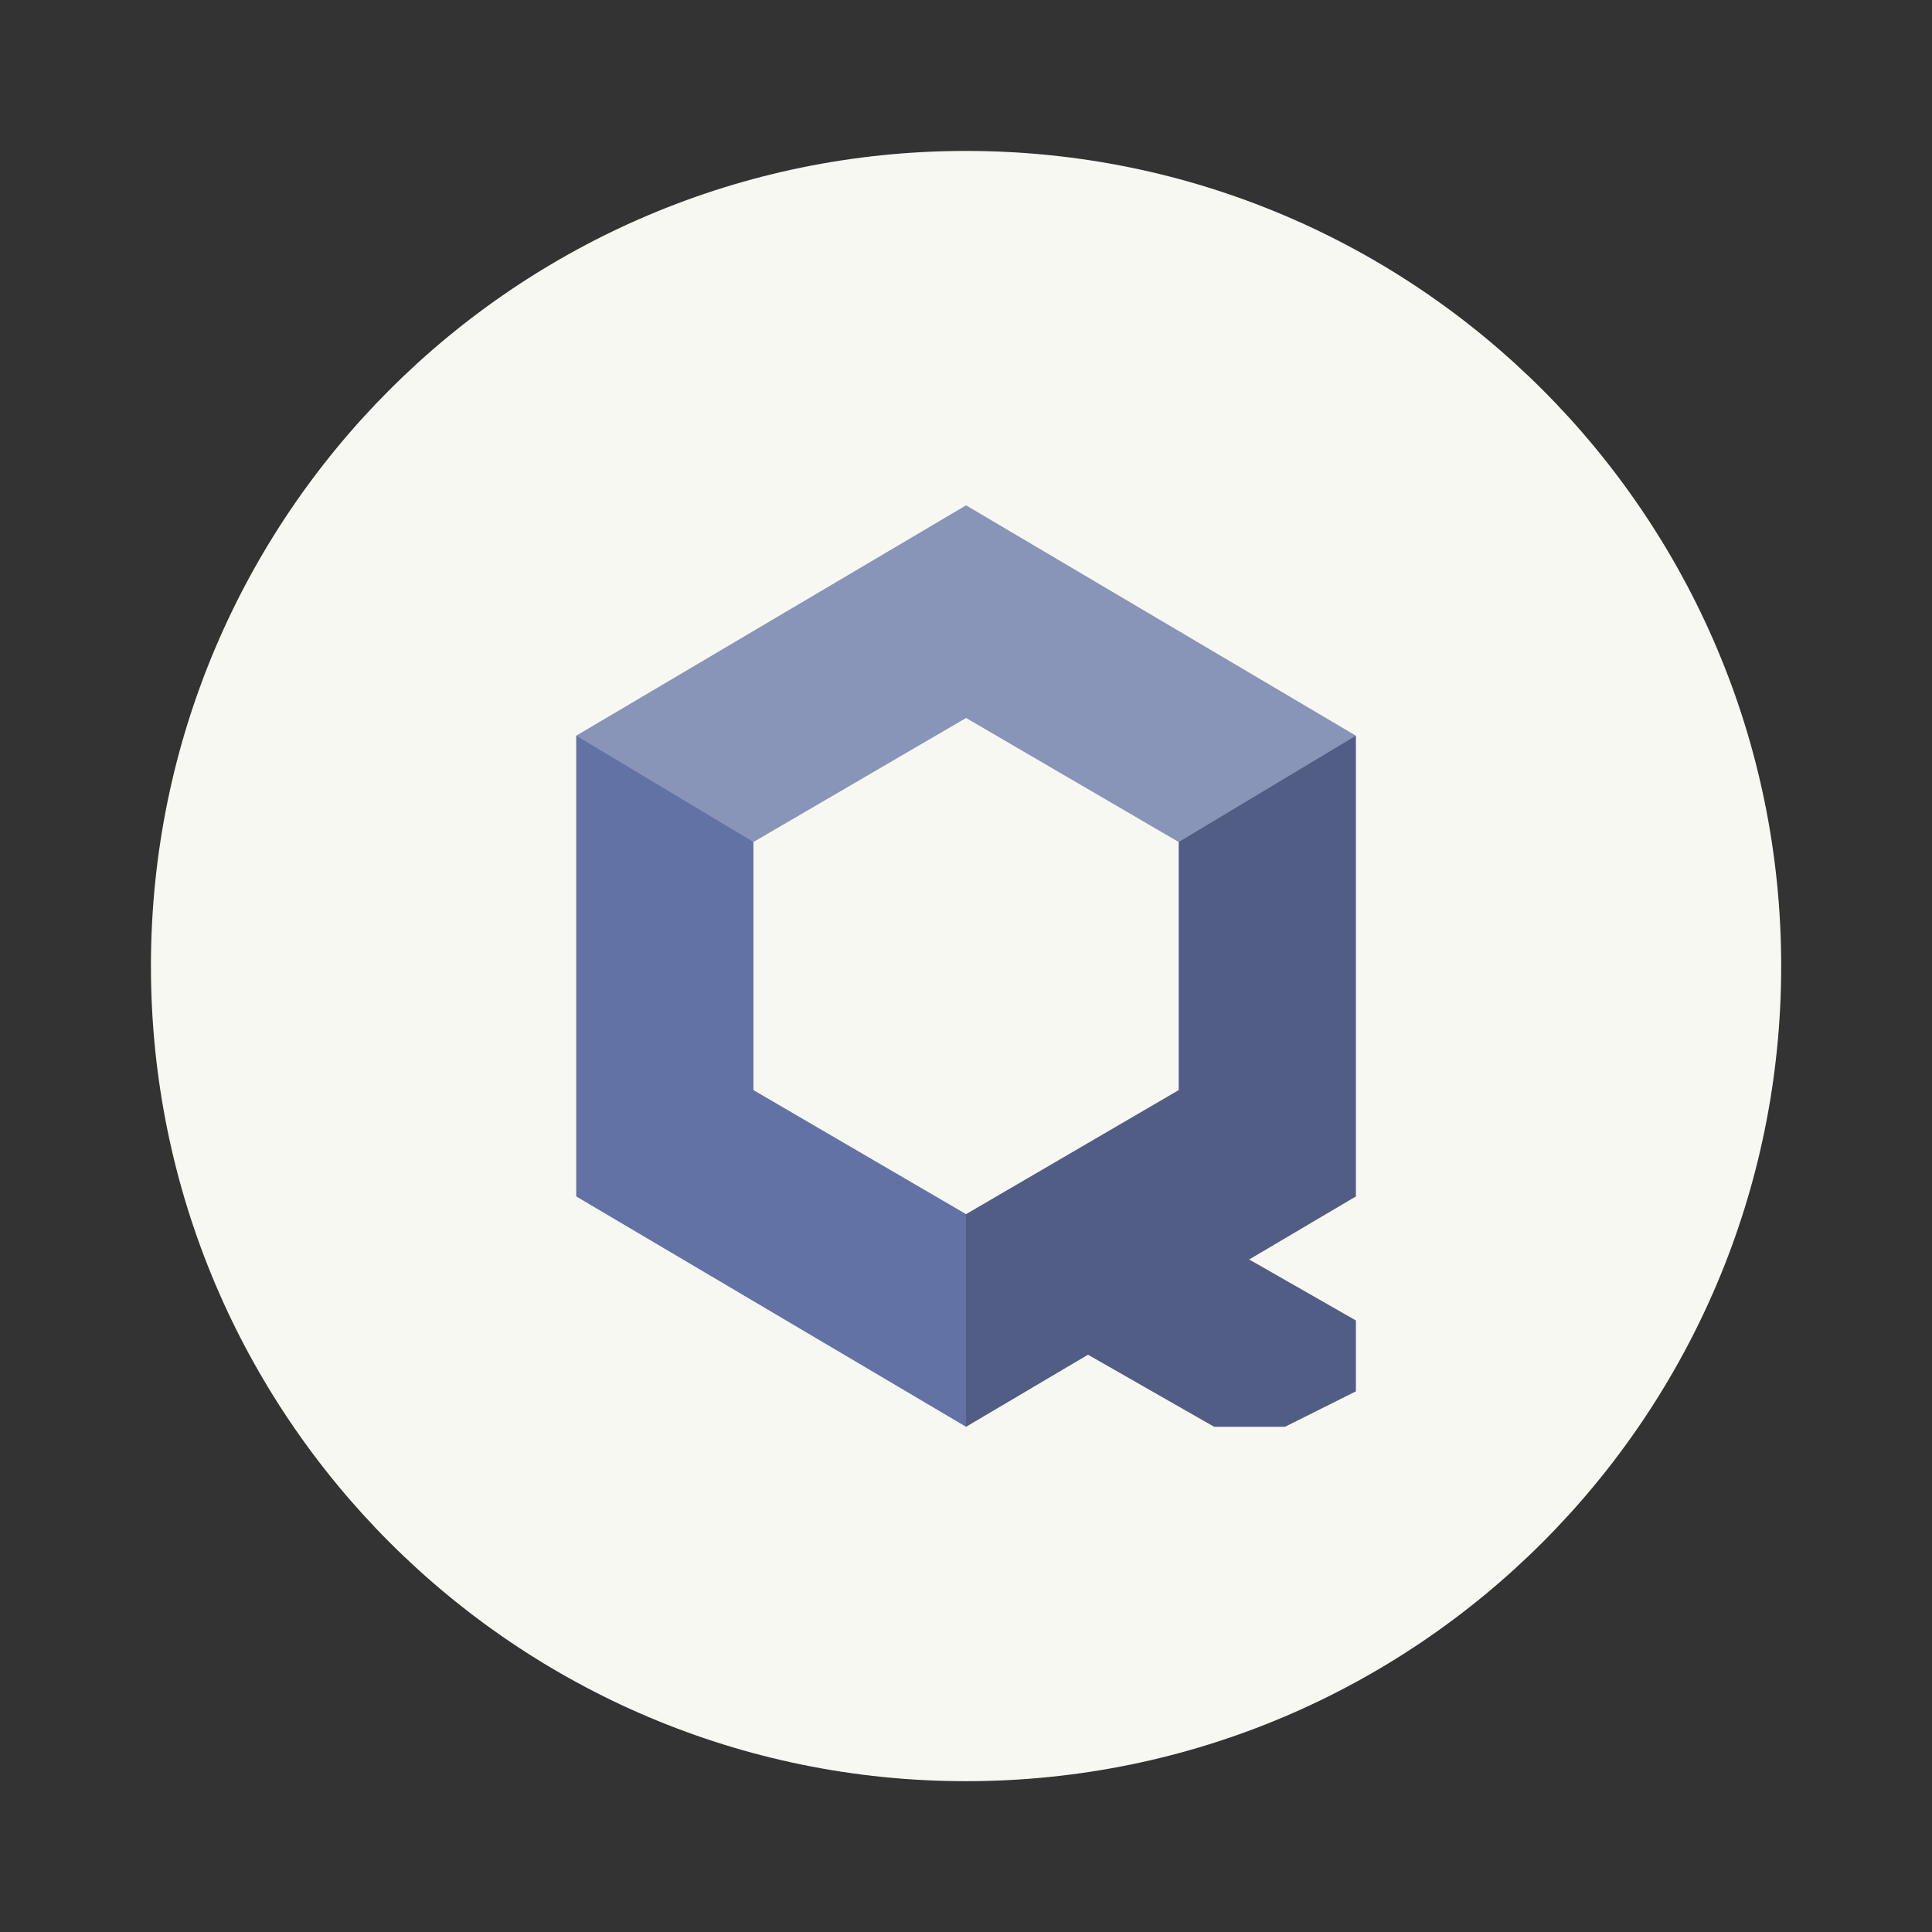 <?xml version="1.0" encoding="UTF-8" standalone="no"?>
<svg
   width="64"
   height="64"
   version="1.1"
   viewBox="0 0 64 64"
   id="svg566"
   sodipodi:docname="distributor-logo-qubes.svg"
   inkscape:version="1.2.2 (b0a8486541, 2022-12-01)"
   xmlns:inkscape="http://www.inkscape.org/namespaces/inkscape"
   xmlns:sodipodi="http://sodipodi.sourceforge.net/DTD/sodipodi-0.dtd"
   xmlns="http://www.w3.org/2000/svg"
   xmlns:svg="http://www.w3.org/2000/svg">
  <rect x="0" y="0" width="64" height="64" fill="#333333" stroke="none"/>
  <defs
     id="defs570" />
  <sodipodi:namedview
     id="namedview568"
     pagecolor="#505050"
     bordercolor="#eeeeee"
     borderopacity="1"
     inkscape:showpageshadow="0"
     inkscape:pageopacity="0"
     inkscape:pagecheckerboard="0"
     inkscape:deskcolor="#505050"
     showgrid="false"
     inkscape:zoom="15.921875"
     inkscape:cx="29.895976"
     inkscape:cy="32.031403"
     inkscape:window-width="2560"
     inkscape:window-height="1361"
     inkscape:window-x="0"
     inkscape:window-y="0"
     inkscape:window-maximized="1"
     inkscape:current-layer="svg566" />
  <g
     transform="matrix(1.174 0 0 1.174 3.826 3.826)"
     id="g564">
    <g
       fill="#ececec"
       id="g554">
      <path
         d="m24 1c12.703 0 23 10.297 23 23s-10.297 23-23 23-23-10.297-23-23 10.297-23 23-23z"
         fill="#ececec"
         id="path552"
         style="fill:#f8f8f2" />
    </g>
    <path
       d="m24 11-11 6.5c0.582 2.761 2.792 2.517 5 3l6-3.5 6 3.5c2.81 1.045 4.181-0.064 5-3z"
       fill="#7dadff"
       id="path556"
       style="fill:#8894b8" />
    <path
       d="m30 20.5v7l-6 3.5c-2.061 2-1.226 4 0 6l11-6.5v-13z"
       fill="#2764c9"
       id="path558"
       style="fill:#515d85" />
    <path
       d="m13 17.5v13l11 6.5v-6l-6-3.5v-7z"
       fill="#418bff"
       id="path560"
       style="fill:#6272a4" />
    <path
       d="m28 30 7 4v2l-2 1h-2l-7-4z"
       fill="#2764c9"
       id="path562"
       style="fill:#515d85" />
  </g>
</svg>

